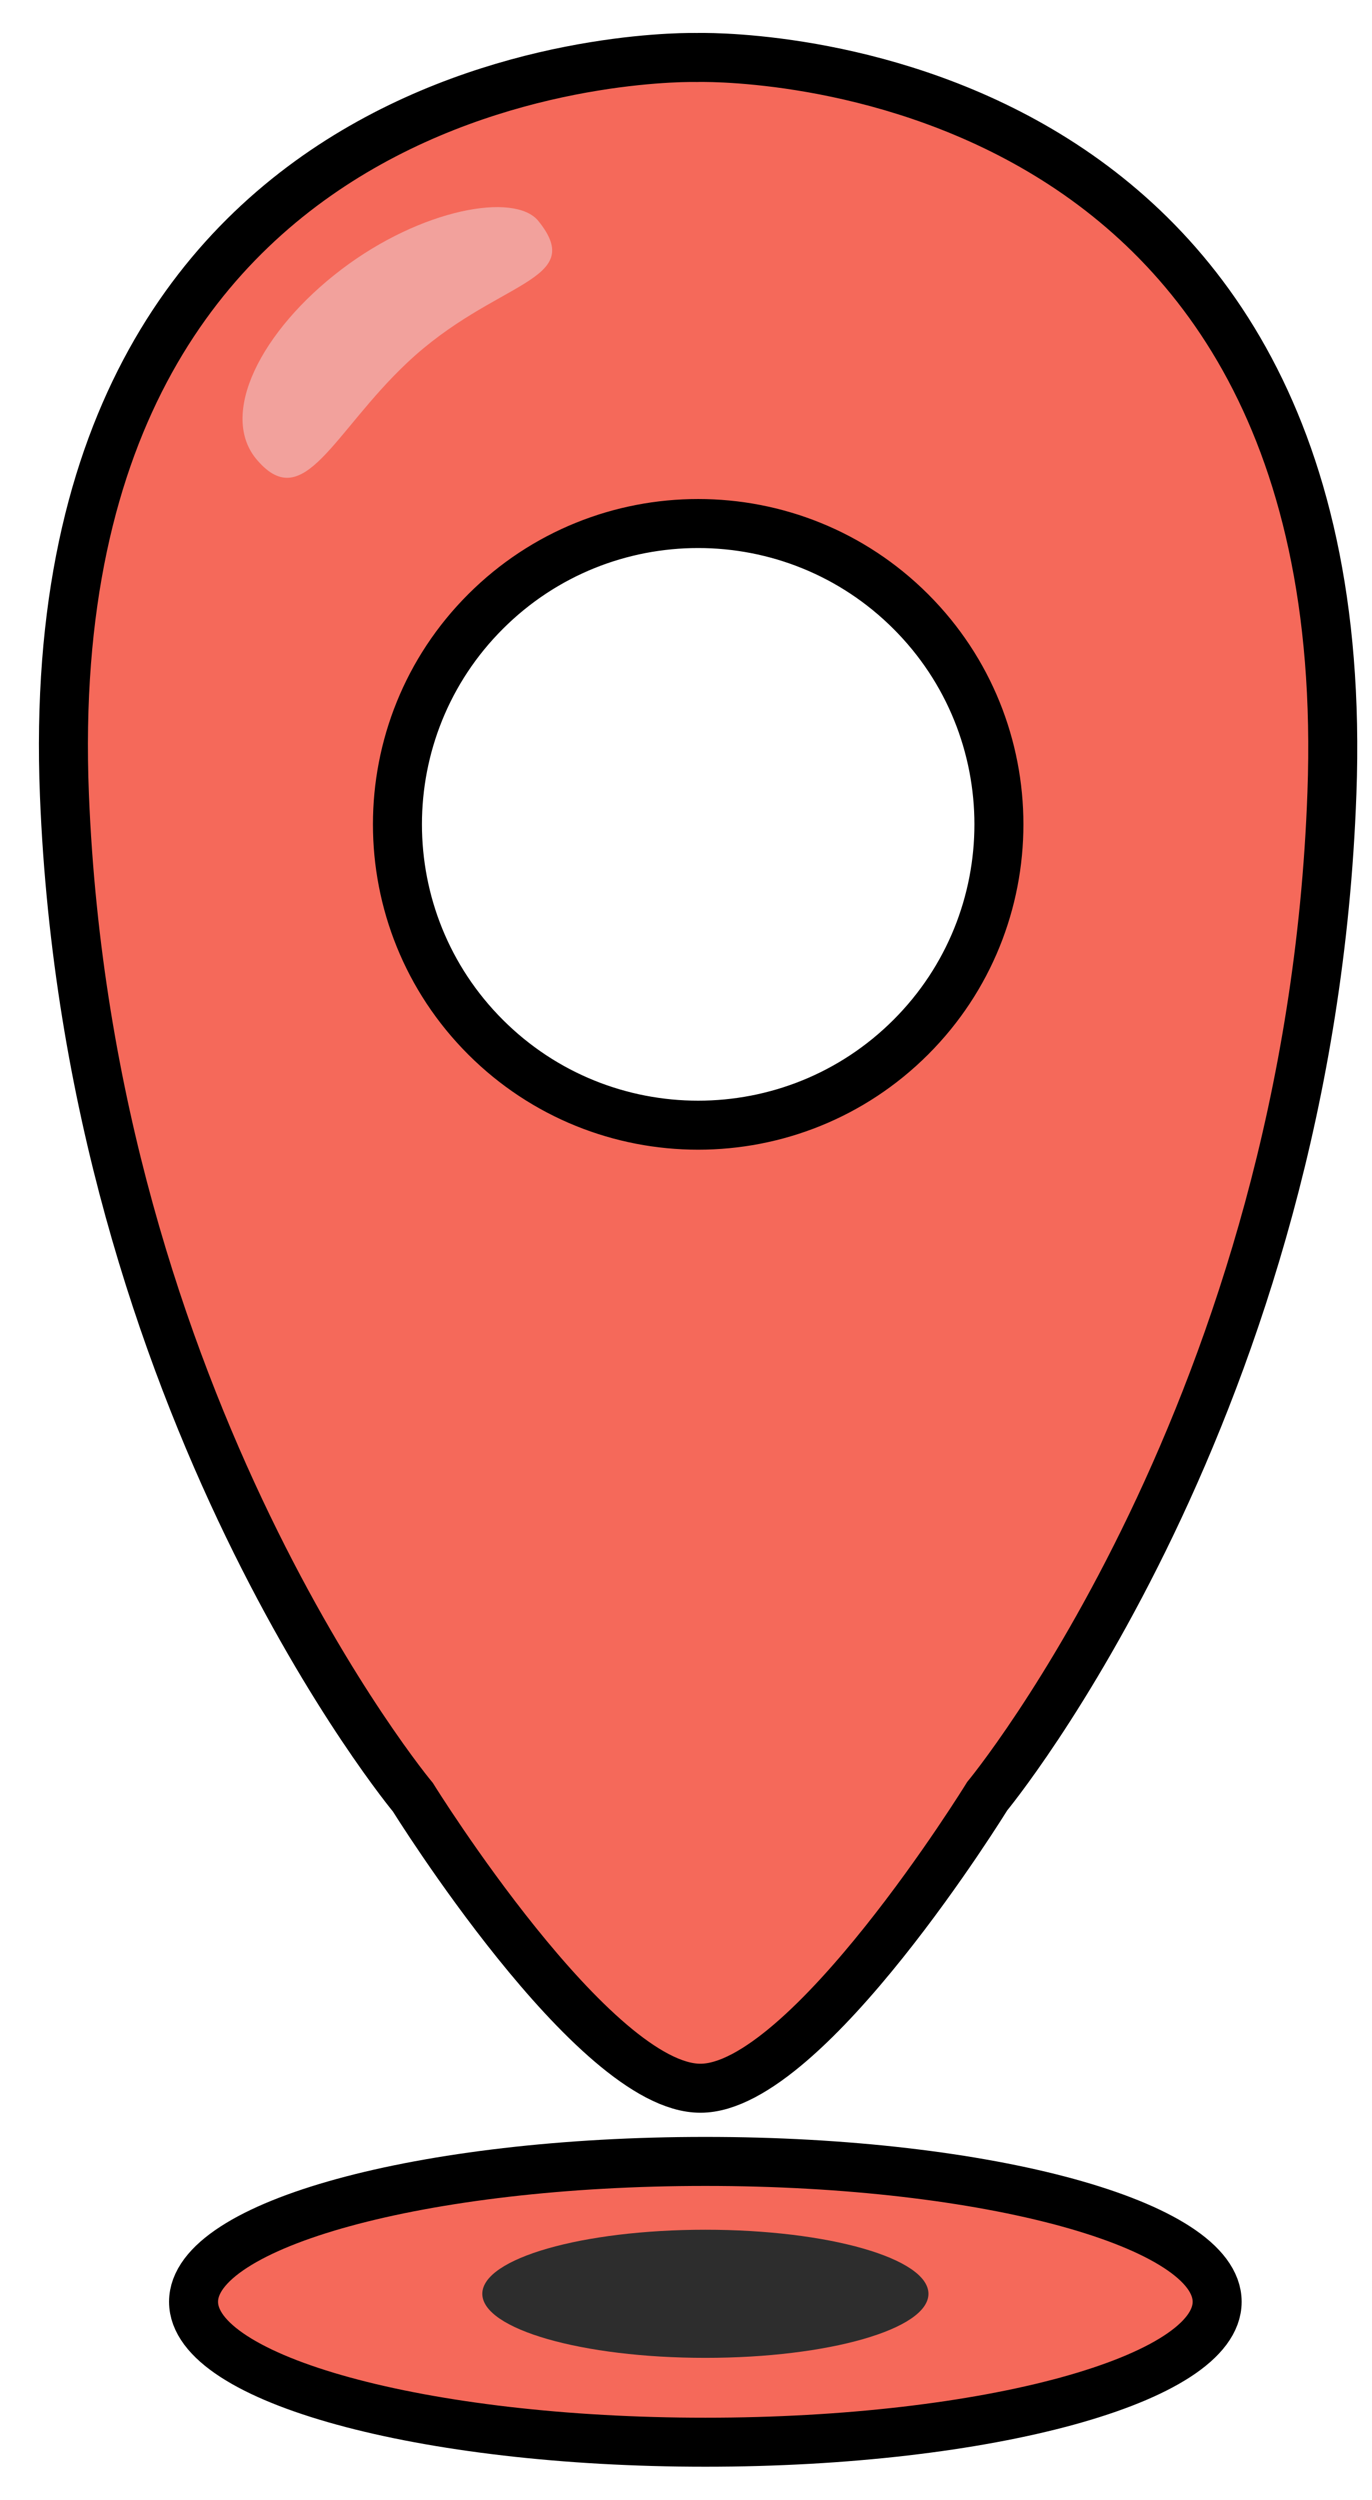 <svg width="28" height="51" viewBox="0 0 28 51" fill="none" xmlns="http://www.w3.org/2000/svg">
<g clip-path="url(#clip0_2208_4084)">
<path d="M14.221 1.173C14.221 1.173 0.694 0.803 1.315 16.225C1.816 28.729 8.427 36.668 8.427 36.668C8.427 36.668 12.119 42.615 14.297 42.604C16.476 42.604 20.146 36.647 20.146 36.647C20.146 36.647 26.735 28.685 27.182 16.181C27.748 0.748 14.221 1.173 14.221 1.173ZM18.589 21.159C16.192 23.555 12.304 23.555 9.908 21.159C7.512 18.763 7.512 14.874 9.908 12.478C12.304 10.082 16.192 10.082 18.589 12.478C20.985 14.874 20.985 18.763 18.589 21.159Z" fill="#F5695A" stroke="black" stroke-miterlimit="10"/>
<path d="M10.986 4.507C11.998 5.759 10.103 5.705 8.306 7.404C6.803 8.82 6.204 10.486 5.257 9.397C4.44 8.471 5.333 6.739 6.967 5.498C8.6 4.256 10.506 3.918 10.986 4.507Z" fill="#F2A19C"/>
<path d="M14.395 49.826C20.164 49.826 24.84 48.543 24.84 46.961C24.84 45.379 20.164 44.097 14.395 44.097C8.627 44.097 3.95 45.379 3.95 46.961C3.95 48.543 8.627 49.826 14.395 49.826Z" fill="#F5695A" stroke="black" stroke-miterlimit="10"/>
<path d="M14.395 48.105C16.91 48.105 18.948 47.52 18.948 46.798C18.948 46.076 16.91 45.491 14.395 45.491C11.881 45.491 9.843 46.076 9.843 46.798C9.843 47.52 11.881 48.105 14.395 48.105Z" fill="#2D2D2D"/>
</g>
<defs>
<clipPath id="clip0_2208_4084">
<rect width="27" height="49.741" fill="white" transform="translate(0.748 0.629)"/>
</clipPath>
</defs>
</svg>

